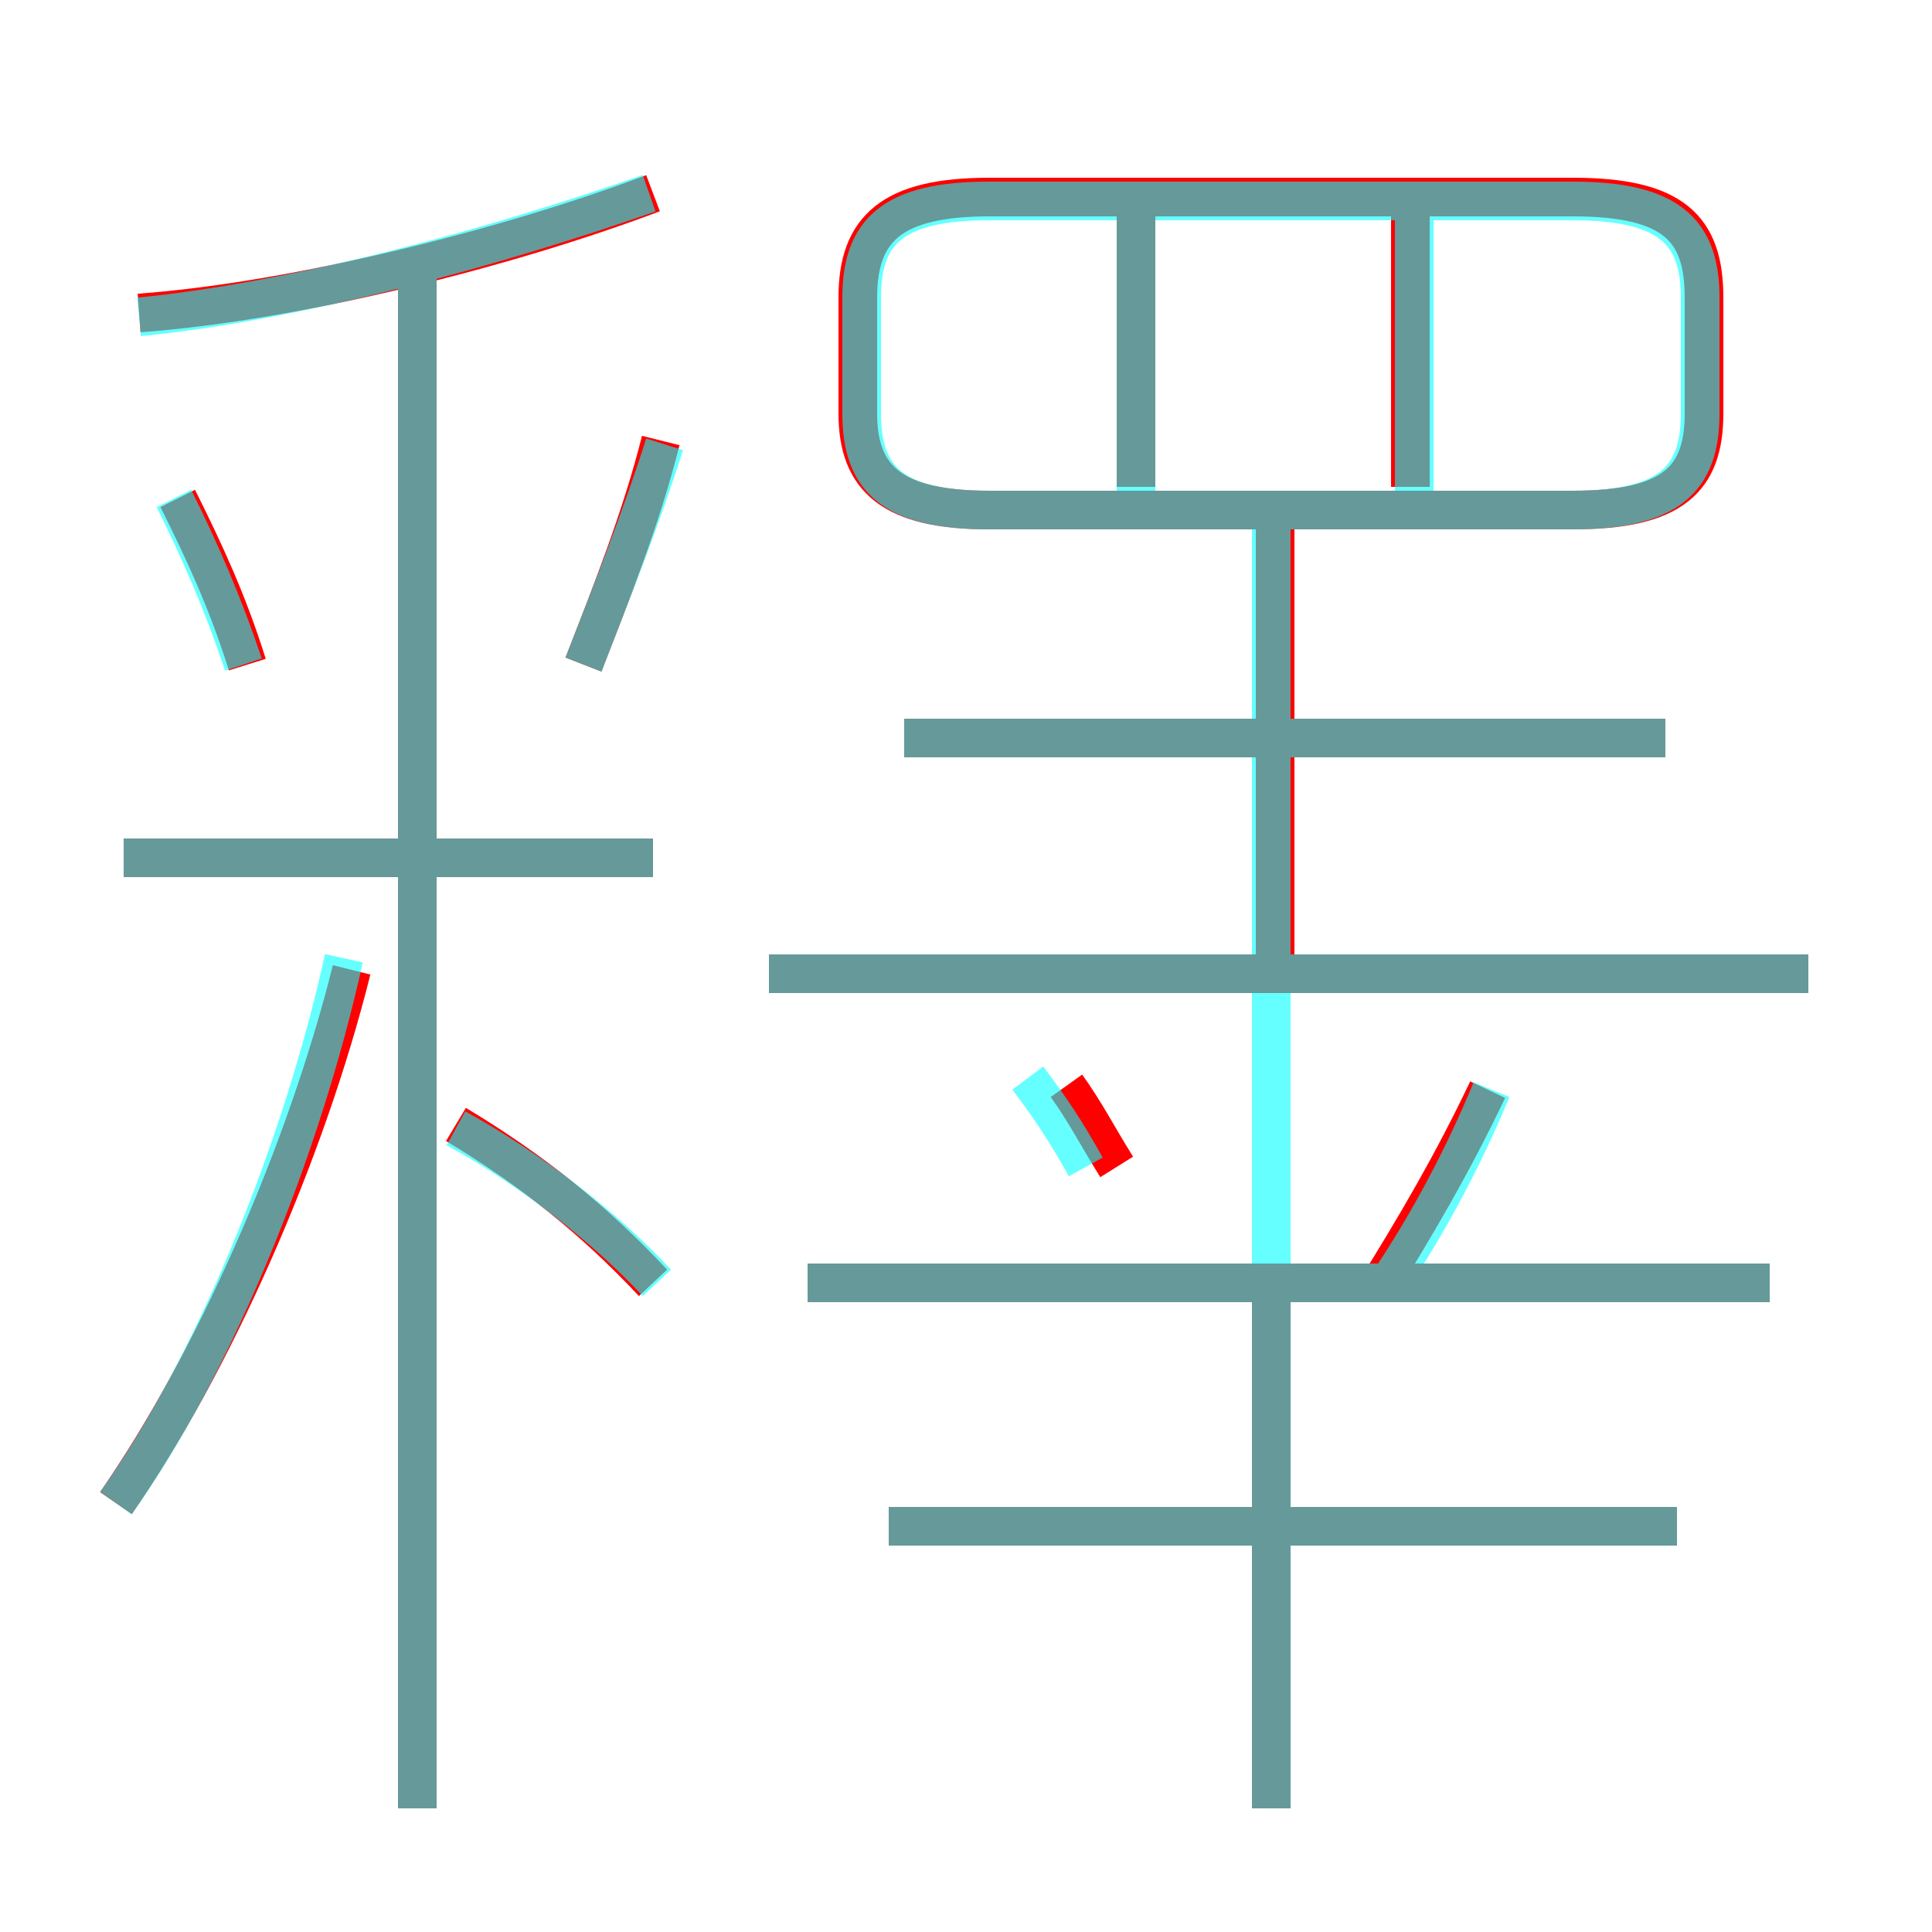 <?xml version='1.0' encoding='utf8'?>
<svg viewBox="0.0 -6.0 50.0 50.0" version="1.1" xmlns="http://www.w3.org/2000/svg">
<rect x="0.0" y="-6.0" width="50.0" height="50.0" fill="#333333" stroke="none"/>
<rect x="-1000" y="-1000" width="2000" height="2000" stroke="white" fill="white"/>
<g style="fill:none;stroke:rgba(255, 0, 0, 1);  stroke-width:1"><path d="M 40.7 -38.9 L 25.6 -38.9 C 23.1 -38.9 22.2 -38.1 22.2 -36.3 L 22.2 -33.3 C 22.2 -31.6 23.1 -30.8 25.6 -30.8 L 40.7 -30.8 C 43.3 -30.8 44.1 -31.6 44.1 -33.3 L 44.1 -36.3 C 44.1 -38.1 43.3 -38.9 40.7 -38.9 Z M 3.0 -5.1 C 5.5 -8.7 7.9 -14.1 9.1 -18.9 M 10.8 2.8 L 10.8 -37.2 M 16.9 -10.8 C 15.4 -12.4 13.8 -13.7 11.8 -14.9 M 16.9 -21.8 L 3.2 -21.8 M 6.4 -26.8 C 5.9 -28.4 5.3 -29.7 4.6 -31.1 M 32.9 2.8 L 32.9 -10.7 M 43.4 -4.5 L 23.0 -4.5 M 28.9 -13.8 C 28.4 -14.6 28.1 -15.2 27.6 -15.9 M 45.8 -10.8 L 20.9 -10.8 M 15.1 -26.8 C 15.8 -28.6 16.6 -30.6 17.1 -32.6 M 3.6 -35.9 C 7.7 -36.2 13.2 -37.6 16.9 -39.0 M 35.6 -10.6 C 36.6 -12.2 37.6 -13.9 38.5 -15.8 M 46.8 -18.8 L 19.9 -18.8 M 33.0 -18.8 L 33.0 -30.4 M 43.1 -24.9 L 23.4 -24.9 M 29.4 -31.4 L 29.4 -39.0 M 36.5 -31.4 L 36.5 -39.0" transform="translate(0.0 38.0)" />
</g>
<g style="fill:none;stroke:rgba(0, 255, 255, 0.6);  stroke-width:1">
<path d="M 25.6 -30.8 L 40.7 -30.8 C 43.2 -30.8 44.0 -31.6 44.0 -33.3 L 44.0 -36.3 C 44.0 -38.0 43.2 -38.8 40.7 -38.8 L 25.6 -38.8 C 23.1 -38.8 22.3 -38.0 22.3 -36.3 L 22.3 -33.3 C 22.3 -31.6 23.1 -30.8 25.6 -30.8 Z M 3.0 -5.1 C 5.5 -8.6 7.8 -14.2 8.9 -19.2 M 10.8 2.8 L 10.8 -36.9 M 17.0 -10.8 C 15.7 -12.2 13.8 -13.7 11.8 -14.8 M 16.9 -21.8 L 3.2 -21.8 M 6.3 -26.8 C 5.8 -28.3 5.2 -29.7 4.5 -31.1 M 43.4 -4.5 L 23.0 -4.5 M 45.8 -10.8 L 20.9 -10.8 M 32.9 2.8 L 32.9 -30.6 M 15.1 -26.8 C 15.8 -28.6 16.6 -30.6 17.2 -32.5 M 28.1 -13.8 C 27.6 -14.7 27.2 -15.3 26.6 -16.1 M 36.0 -10.9 C 37.0 -12.4 37.9 -14.1 38.6 -15.8 M 46.8 -18.8 L 19.9 -18.8 M 43.1 -24.9 L 23.4 -24.9 M 3.6 -35.8 C 7.7 -36.2 12.8 -37.6 16.8 -39.0 M 29.4 -30.6 L 29.4 -38.5 M 36.6 -30.6 L 36.6 -38.5" transform="translate(0.0 38.0)" />
</g>
</svg>